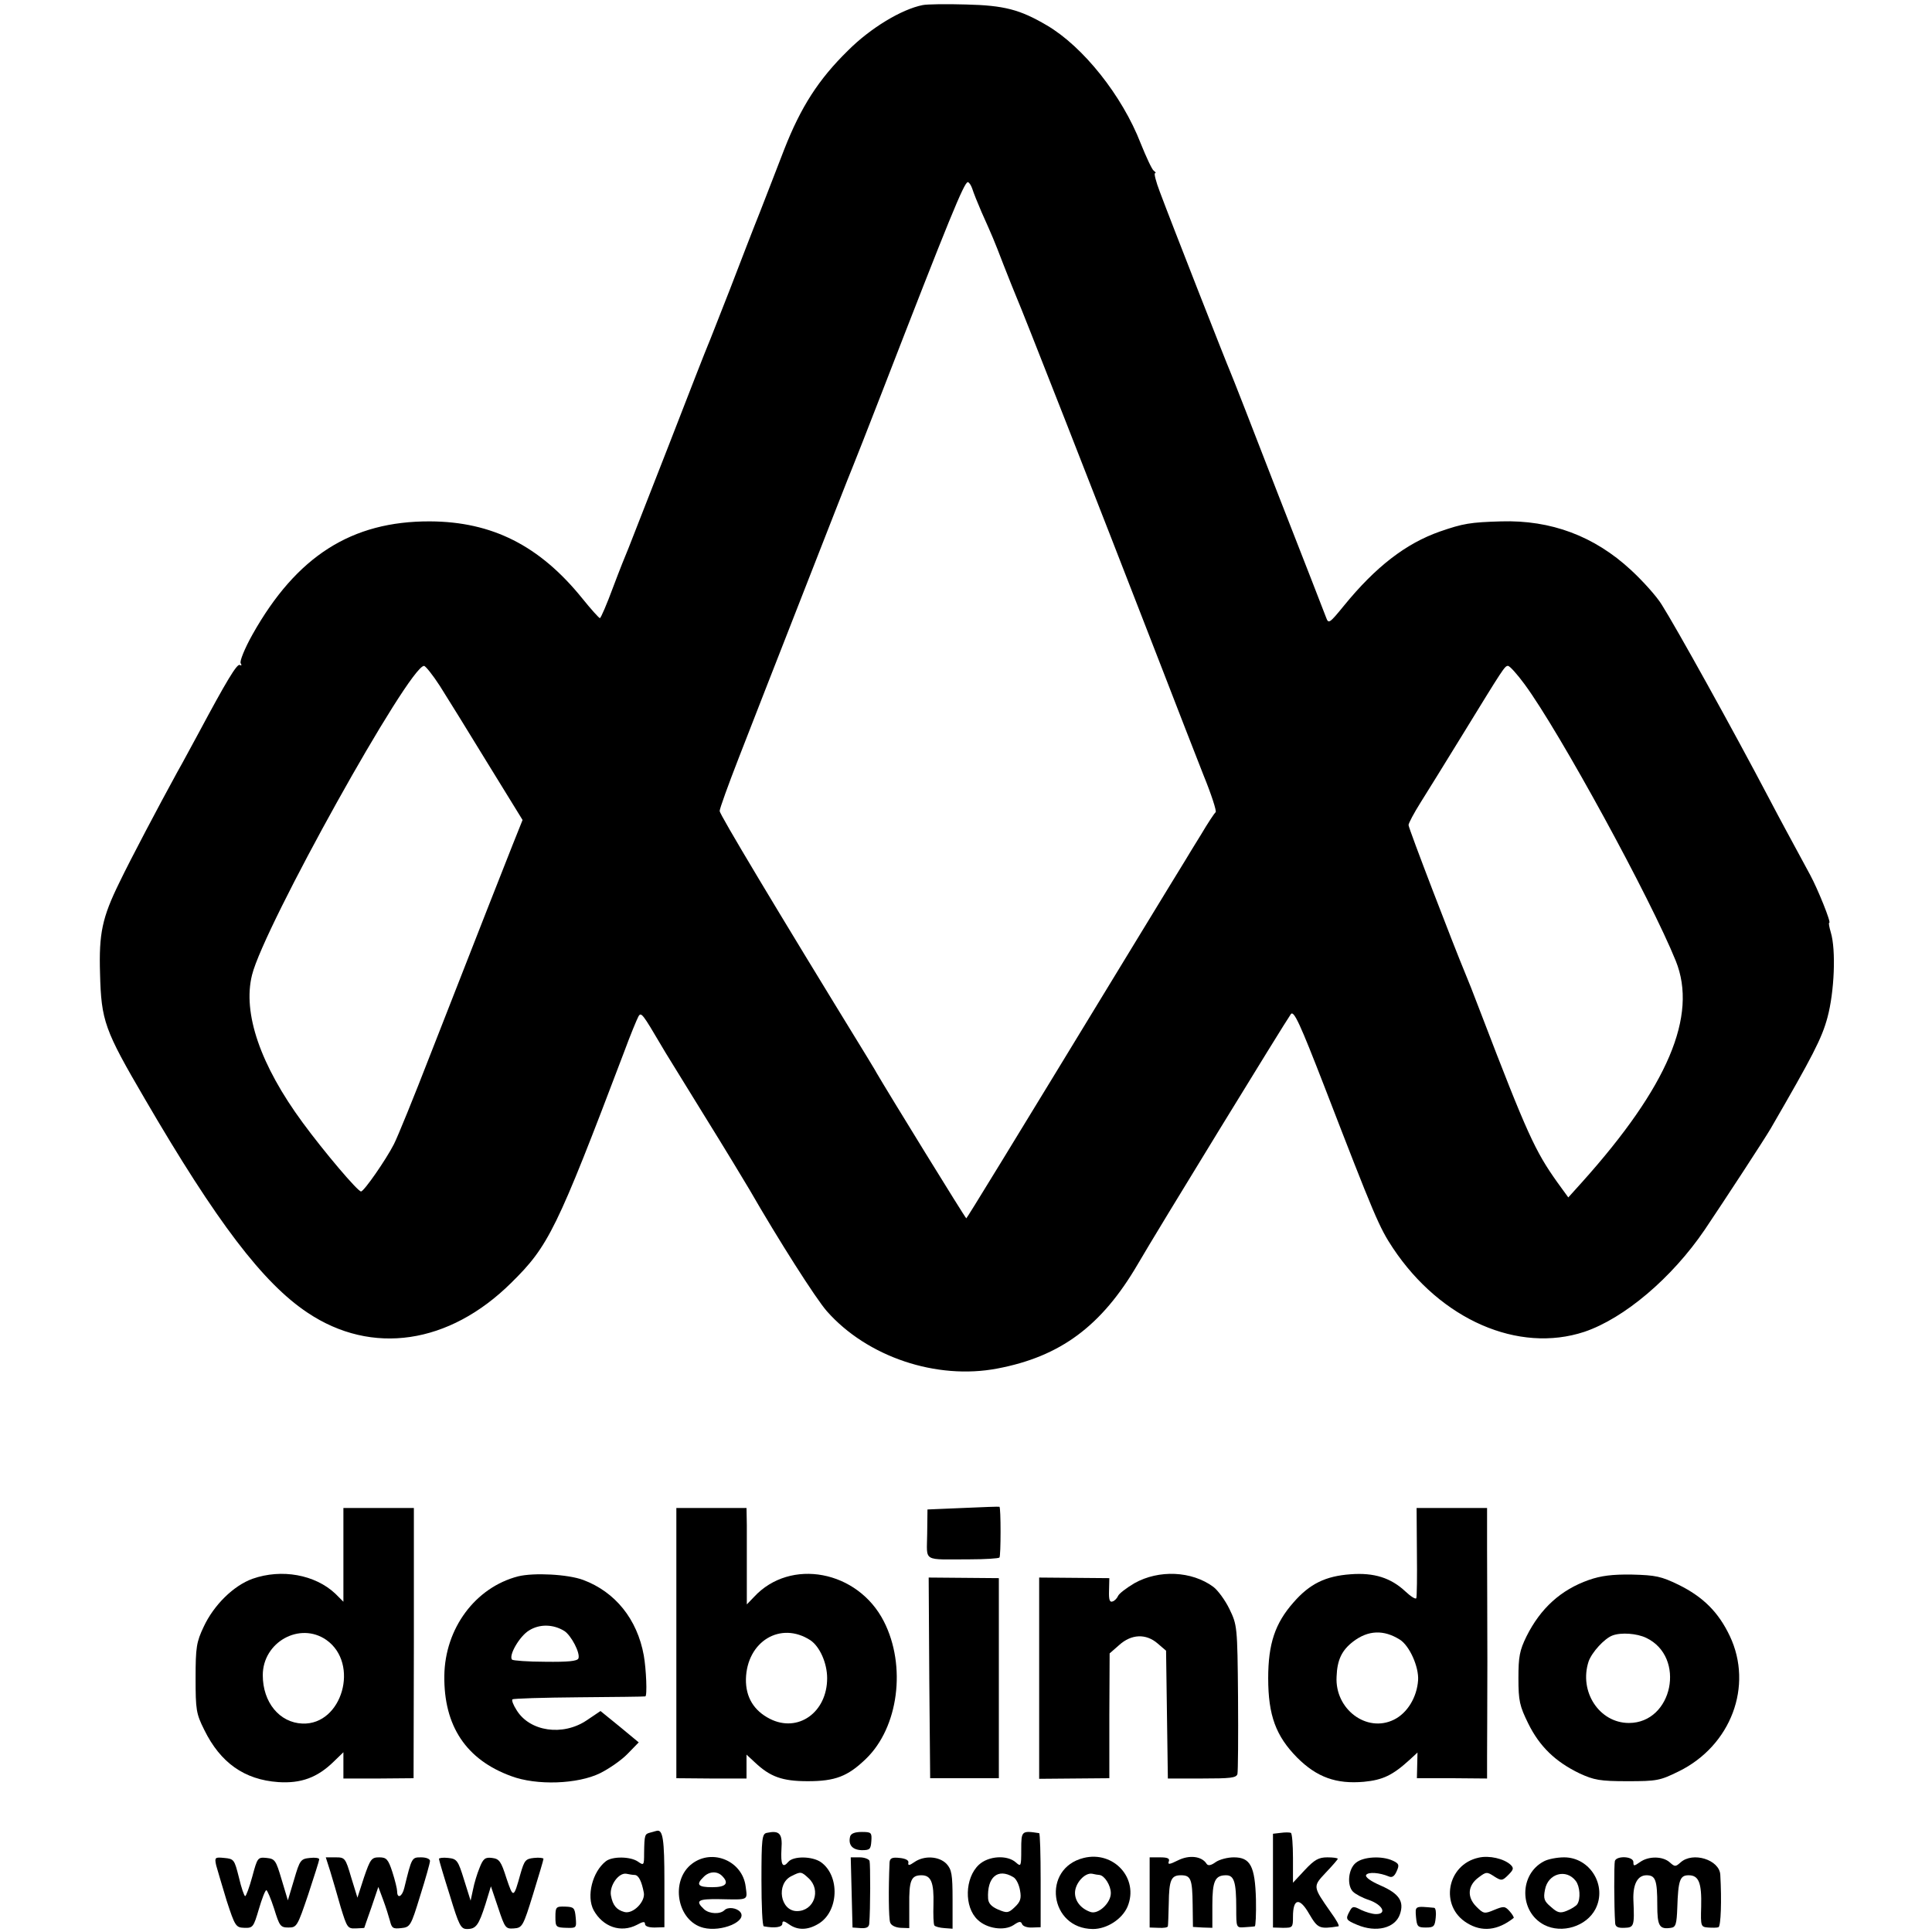 <?xml version="1.0" standalone="no"?>
<!DOCTYPE svg PUBLIC "-//W3C//DTD SVG 20010904//EN"
 "http://www.w3.org/TR/2001/REC-SVG-20010904/DTD/svg10.dtd">
<svg version="1.0" xmlns="http://www.w3.org/2000/svg"
 width="647pt" height="647pt" viewBox="0 0 647 647"
 preserveAspectRatio="xMidYMid meet">
<g transform="translate(0,647) scale(0.1,-0.1)"
fill="#000000" stroke="none">
<path d="M3090 6453 c-71 -14 -175 -77 -250 -152 -99 -97 -158 -189 -214 -332
-24 -63 -61 -157 -81 -209 -21 -52 -66 -169 -101 -260 -36 -91 -68 -174 -73
-185 -5 -11 -64 -162 -131 -335 -68 -173 -128 -328 -135 -345 -7 -16 -31 -76
-52 -132 -21 -57 -41 -103 -44 -103 -3 0 -30 30 -59 66 -143 177 -302 257
-510 258 -263 1 -447 -117 -594 -378 -27 -48 -44 -91 -40 -97 4 -7 3 -9 -3 -6
-9 6 -46 -56 -138 -228 -21 -38 -52 -97 -71 -130 -64 -117 -156 -291 -194
-370 -58 -118 -69 -171 -65 -305 4 -159 15 -189 150 -420 240 -412 396 -617
545 -716 215 -144 474 -106 682 100 125 123 152 177 378 773 21 57 43 110 48
119 9 16 14 9 77 -98 5 -10 69 -112 140 -228 72 -116 141 -230 155 -254 96
-167 222 -365 259 -407 135 -153 367 -231 571 -192 211 40 349 142 470 349 63
109 496 815 513 838 10 13 31 -33 112 -242 168 -435 184 -473 230 -542 160
-240 420 -353 641 -280 133 45 293 180 403 342 68 101 200 303 221 339 140
242 171 301 190 372 23 85 29 226 11 285 -5 17 -8 32 -5 32 7 0 -38 112 -64
160 -75 139 -94 173 -137 255 -124 236 -313 576 -360 650 -17 28 -64 80 -103
116 -123 114 -268 168 -435 163 -103 -3 -127 -7 -205 -34 -114 -40 -215 -118
-321 -248 -49 -60 -52 -62 -60 -40 -5 13 -77 199 -161 413 -83 215 -155 399
-160 410 -10 22 -198 501 -236 603 -13 34 -20 62 -16 62 4 0 2 4 -4 8 -6 4
-25 45 -44 92 -62 160 -193 324 -314 395 -90 53 -143 67 -271 70 -66 2 -131 1
-145 -2z m166 -615 c4 -13 18 -48 31 -78 37 -83 40 -89 73 -175 17 -44 37 -93
44 -110 19 -43 258 -652 486 -1240 51 -132 114 -294 140 -360 27 -66 45 -122
41 -125 -4 -3 -26 -36 -49 -75 -24 -38 -47 -77 -52 -85 -5 -8 -81 -132 -168
-275 -436 -716 -564 -925 -566 -925 -3 0 -262 421 -301 488 -5 10 -20 33 -31
52 -313 510 -494 813 -494 824 0 8 29 88 64 178 35 90 132 339 216 553 84 215
158 404 165 420 7 17 52 131 100 255 224 578 274 700 286 700 4 0 11 -10 15
-22z m-1783 -1665 c24 -38 96 -154 160 -259 l117 -190 -34 -85 c-34 -86 -96
-243 -275 -701 -55 -142 -110 -277 -122 -300 -26 -51 -100 -158 -110 -158 -11
0 -123 132 -195 230 -142 193 -202 367 -170 495 40 162 526 1035 576 1035 5 0
29 -30 53 -67z m3633 5 c117 -159 422 -718 506 -926 74 -184 -27 -421 -314
-741 l-46 -51 -37 51 c-74 104 -101 162 -255 564 -23 61 -48 124 -55 140 -34
81 -188 481 -188 492 0 6 18 40 40 75 22 35 84 135 138 223 140 228 144 235
155 235 6 0 31 -28 56 -62z"/>
<path d="M3225 1420 l-119 -5 -1 -82 c-1 -96 -18 -85 143 -85 52 0 96 3 99 6
5 5 5 169 0 170 -1 1 -56 -1 -122 -4z"/>
<path d="M1150 1263 l0 -157 -27 27 c-68 64 -180 84 -277 50 -64 -23 -130 -88
-164 -161 -24 -51 -27 -68 -27 -172 0 -106 2 -119 29 -173 54 -110 134 -167
248 -175 76 -5 131 15 186 69 l32 31 0 -44 0 -44 118 0 117 1 1 453 0 452
-118 0 -118 0 0 -157z m-57 -285 c112 -79 53 -285 -80 -280 -77 3 -133 71
-133 162 0 111 124 180 213 118z"/>
<path d="M2265 968 l0 -453 118 -1 117 0 0 40 0 40 28 -26 c51 -48 91 -63 177
-63 92 0 134 16 195 75 109 105 136 311 60 460 -87 171 -313 214 -435 82 l-24
-25 0 104 c0 57 0 130 0 162 l-1 57 -117 0 -118 0 0 -452z m449 9 c31 -21 56
-76 56 -127 0 -115 -98 -184 -192 -136 -53 27 -81 72 -80 133 3 126 116 195
216 130z"/>
<path d="M4745 1273 c1 -82 0 -151 -2 -155 -2 -5 -19 6 -36 22 -49 46 -105 64
-184 58 -84 -6 -137 -32 -191 -94 -62 -70 -85 -139 -85 -254 0 -125 26 -194
97 -266 66 -66 131 -89 223 -81 64 6 97 22 154 74 l26 24 -1 -43 -1 -43 118 0
117 -1 0 73 c0 40 1 183 1 318 0 135 -1 306 -1 380 l0 135 -118 0 -118 0 1
-147z m-57 -294 c32 -20 64 -91 61 -136 -4 -57 -36 -110 -81 -132 -91 -45
-198 35 -192 144 2 57 18 89 56 118 50 38 102 40 156 6z"/>
<path d="M1735 1191 c-143 -37 -245 -174 -247 -333 -2 -168 73 -281 224 -336
85 -32 223 -27 298 10 30 15 72 44 92 65 l37 38 -64 53 -64 52 -46 -31 c-80
-54 -191 -38 -235 34 -11 17 -17 33 -14 36 3 3 103 6 222 7 119 1 220 2 223 3
7 1 3 92 -5 137 -22 122 -96 213 -203 253 -51 19 -165 25 -218 12z m155 -183
c23 -15 54 -74 47 -92 -4 -9 -35 -12 -111 -11 -58 0 -108 4 -111 7 -13 13 25
79 57 98 35 22 81 21 118 -2z"/>
<path d="M3799 1168 c-27 -16 -52 -35 -55 -43 -3 -7 -11 -16 -18 -18 -10 -4
-13 6 -12 36 l1 42 -117 1 -118 1 0 -337 0 -337 117 1 118 1 0 209 1 209 32
28 c41 37 90 39 129 5 l28 -24 3 -214 3 -214 114 0 c96 0 115 2 119 15 2 9 3
125 2 257 -2 239 -3 242 -29 296 -14 29 -39 63 -54 74 -72 53 -182 58 -264 12z"/>
<path d="M5321 1179 c-94 -33 -162 -95 -209 -189 -23 -47 -27 -68 -27 -140 0
-76 4 -93 33 -152 38 -77 91 -128 172 -167 48 -22 68 -26 160 -26 99 0 109 2
172 33 175 86 250 286 171 453 -38 80 -89 131 -172 172 -58 28 -76 32 -156 34
-66 1 -104 -4 -144 -18z m192 -194 c134 -64 89 -285 -58 -285 -99 0 -168 105
-135 206 11 31 53 77 80 87 29 11 82 7 113 -8z"/>
<path d="M3112 851 l3 -336 115 0 115 0 0 335 0 335 -118 1 -117 1 2 -336z"/>
<path d="M2178 333 c-19 -5 -20 -6 -21 -70 0 -40 -1 -41 -21 -27 -25 17 -85
18 -107 1 -45 -35 -66 -117 -41 -164 31 -56 91 -77 145 -49 20 11 27 12 27 3
0 -8 13 -12 32 -12 l33 1 0 154 c0 139 -5 173 -25 169 -3 -1 -13 -3 -22 -6z
m-52 -142 c13 -1 23 -22 30 -59 6 -30 -36 -73 -65 -65 -26 7 -39 22 -45 55 -6
33 26 78 52 73 9 -2 22 -4 28 -4z"/>
<path d="M2568 332 c-16 -3 -18 -19 -18 -158 0 -85 3 -155 8 -155 37 -7 62 -3
62 9 0 10 5 10 22 -2 29 -21 63 -20 98 1 69 40 74 161 9 207 -29 20 -92 21
-109 1 -19 -23 -26 -10 -23 43 4 52 -7 63 -49 54z m140 -152 c43 -40 18 -110
-39 -110 -56 0 -71 91 -19 117 32 16 33 16 58 -7z"/>
<path d="M2847 320 c-7 -28 7 -45 39 -46 27 0 30 3 32 30 2 29 0 31 -32 31
-23 0 -36 -5 -39 -15z"/>
<path d="M3420 276 c0 -57 -1 -58 -18 -43 -29 26 -92 22 -124 -8 -47 -44 -50
-141 -4 -184 31 -30 89 -38 120 -18 19 13 25 14 29 3 3 -7 18 -12 34 -11 l28
1 0 157 c0 86 -2 157 -5 158 -59 9 -60 8 -60 -55z m-27 -92 c10 -5 20 -26 23
-45 5 -27 1 -38 -18 -56 -21 -20 -26 -20 -55 -8 -23 10 -33 21 -34 37 -4 71
32 103 84 72z"/>
<path d="M4289 332 l-26 -3 0 -157 0 -157 33 -1 c33 0 34 1 34 37 0 62 22 66
54 10 29 -49 34 -52 98 -42 5 1 -7 22 -26 48 -60 86 -60 85 -16 132 22 23 40
44 40 46 0 3 -16 5 -35 5 -29 0 -43 -8 -75 -42 l-40 -43 0 82 c0 45 -3 83 -7
85 -5 2 -20 2 -34 0z"/>
<path d="M3629 248 c-141 -35 -115 -237 31 -238 47 0 98 33 116 75 39 94 -46
188 -147 163z m53 -57 c17 -2 38 -35 38 -61 0 -33 -42 -72 -68 -63 -32 11 -52
36 -52 64 0 32 33 69 58 64 9 -2 20 -4 24 -4z"/>
<path d="M3945 240 c-28 -14 -35 -15 -31 -4 4 10 -3 14 -29 14 l-35 0 0 -118
0 -117 30 -1 c17 -1 30 1 31 5 1 3 2 38 3 76 1 80 8 95 41 95 33 0 38 -13 39
-98 l1 -75 33 -2 32 -1 0 76 c0 81 9 100 46 100 27 0 34 -23 34 -110 0 -66 0
-66 28 -64 15 1 30 2 34 3 3 0 5 41 4 90 -3 112 -19 141 -74 141 -21 0 -48 -7
-61 -16 -15 -11 -25 -13 -30 -6 -16 26 -58 31 -96 12z"/>
<path d="M4952 249 c-107 -23 -132 -163 -39 -219 50 -31 103 -25 156 17 2 1
-4 12 -13 22 -16 18 -20 18 -52 5 -33 -14 -36 -13 -60 11 -32 32 -29 71 8 98
25 19 28 19 52 3 24 -15 27 -15 47 5 18 18 19 23 8 34 -23 21 -72 32 -107 24z"/>
<path d="M724 223 c4 -15 20 -68 35 -118 28 -86 31 -90 59 -91 29 -1 31 2 49
63 10 34 21 63 25 63 3 0 15 -28 26 -62 18 -58 21 -63 48 -63 28 0 30 4 66
110 20 61 37 114 37 118 1 5 -14 7 -31 5 -31 -3 -34 -7 -53 -72 l-21 -70 -21
70 c-19 64 -22 69 -50 72 -30 3 -31 1 -48 -62 -10 -37 -21 -66 -24 -66 -3 0
-13 28 -21 63 -15 59 -16 62 -49 65 -31 3 -33 2 -27 -25z"/>
<path d="M1106 203 c8 -27 24 -80 35 -120 21 -68 23 -72 50 -71 16 1 29 1 29
2 0 1 11 32 24 69 l23 68 16 -43 c9 -24 19 -56 23 -71 6 -24 10 -27 37 -24 31
3 33 7 64 108 18 57 33 110 33 117 0 7 -13 12 -30 12 -31 0 -31 0 -56 -102 -7
-30 -24 -38 -24 -12 0 8 -7 37 -16 65 -14 43 -20 49 -44 49 -26 0 -30 -6 -51
-67 l-22 -68 -21 68 c-19 65 -21 67 -52 67 l-33 0 15 -47z"/>
<path d="M1470 245 c0 -4 16 -58 36 -121 31 -102 37 -114 58 -114 30 0 39 12
62 84 l18 59 24 -71 c23 -69 25 -72 53 -70 28 2 31 7 64 114 19 62 35 115 35
119 0 3 -14 5 -32 3 -28 -3 -32 -8 -45 -53 -23 -83 -24 -83 -47 -15 -18 57
-24 65 -48 68 -23 3 -30 -2 -42 -33 -8 -19 -18 -52 -22 -73 l-8 -37 -22 70
c-20 65 -24 70 -53 73 -17 2 -31 0 -31 -3z"/>
<path d="M2318 229 c-75 -56 -51 -193 38 -215 60 -15 148 22 123 53 -12 14
-41 18 -53 6 -14 -14 -50 -13 -68 3 -31 29 -21 35 50 34 102 -2 95 -5 89 43
-11 85 -111 127 -179 76z m100 -41 c25 -25 13 -38 -33 -38 -48 0 -55 9 -29 34
18 19 45 21 62 4z"/>
<path d="M2852 133 l3 -118 28 -2 c19 -1 27 3 28 15 4 47 4 199 1 210 -2 6
-17 12 -33 12 l-30 0 3 -117z"/>
<path d="M2979 233 c-4 -90 -3 -187 2 -201 3 -10 18 -17 35 -18 l29 -1 0 76
c-1 84 6 101 41 101 32 0 42 -24 40 -98 -1 -34 0 -65 3 -70 3 -4 18 -8 34 -9
l27 -2 0 98 c0 84 -3 100 -20 119 -25 26 -75 29 -108 6 -17 -12 -22 -12 -20
-2 2 8 -9 14 -29 16 -26 3 -33 -1 -34 -15z"/>
<path d="M4541 232 c-26 -20 -31 -76 -10 -97 8 -8 32 -21 54 -28 45 -16 61
-47 23 -47 -13 0 -35 7 -50 14 -25 13 -29 13 -38 -4 -15 -27 -13 -30 25 -46
64 -27 127 -11 143 35 15 43 -2 69 -63 96 -35 15 -54 29 -50 36 7 11 45 8 76
-5 11 -5 19 1 26 17 10 22 8 26 -13 36 -37 17 -99 13 -123 -7z"/>
<path d="M5171 237 c-84 -43 -84 -169 0 -213 60 -31 142 -5 172 53 40 78 -18
173 -105 173 -24 0 -54 -6 -67 -13z m106 -66 c14 -18 17 -60 5 -78 -4 -6 -20
-16 -35 -22 -22 -9 -31 -7 -53 13 -23 19 -26 28 -20 58 10 54 71 71 103 29z"/>
<path d="M5408 238 c-3 -11 -3 -152 1 -209 1 -12 10 -16 31 -15 32 1 34 5 30
93 -2 53 14 83 44 83 30 0 36 -16 36 -100 0 -70 7 -82 46 -76 16 2 19 13 21
67 3 93 9 109 38 109 34 0 44 -25 42 -105 -2 -66 -1 -68 23 -70 14 -1 30 -1
35 1 8 4 11 89 6 176 -3 50 -92 78 -133 41 -17 -15 -19 -15 -36 0 -23 21 -71
22 -100 1 -20 -14 -22 -14 -22 0 0 20 -56 22 -62 4z"/>
<path d="M1860 50 c0 -33 2 -35 36 -36 34 -1 35 -1 32 34 -3 33 -6 36 -35 37
-31 1 -33 -1 -33 -35z"/>
<path d="M4742 50 c3 -32 6 -35 33 -35 27 0 30 4 33 33 2 17 0 32 -5 33 -65 6
-64 7 -61 -31z"/>
</g>
</svg>
